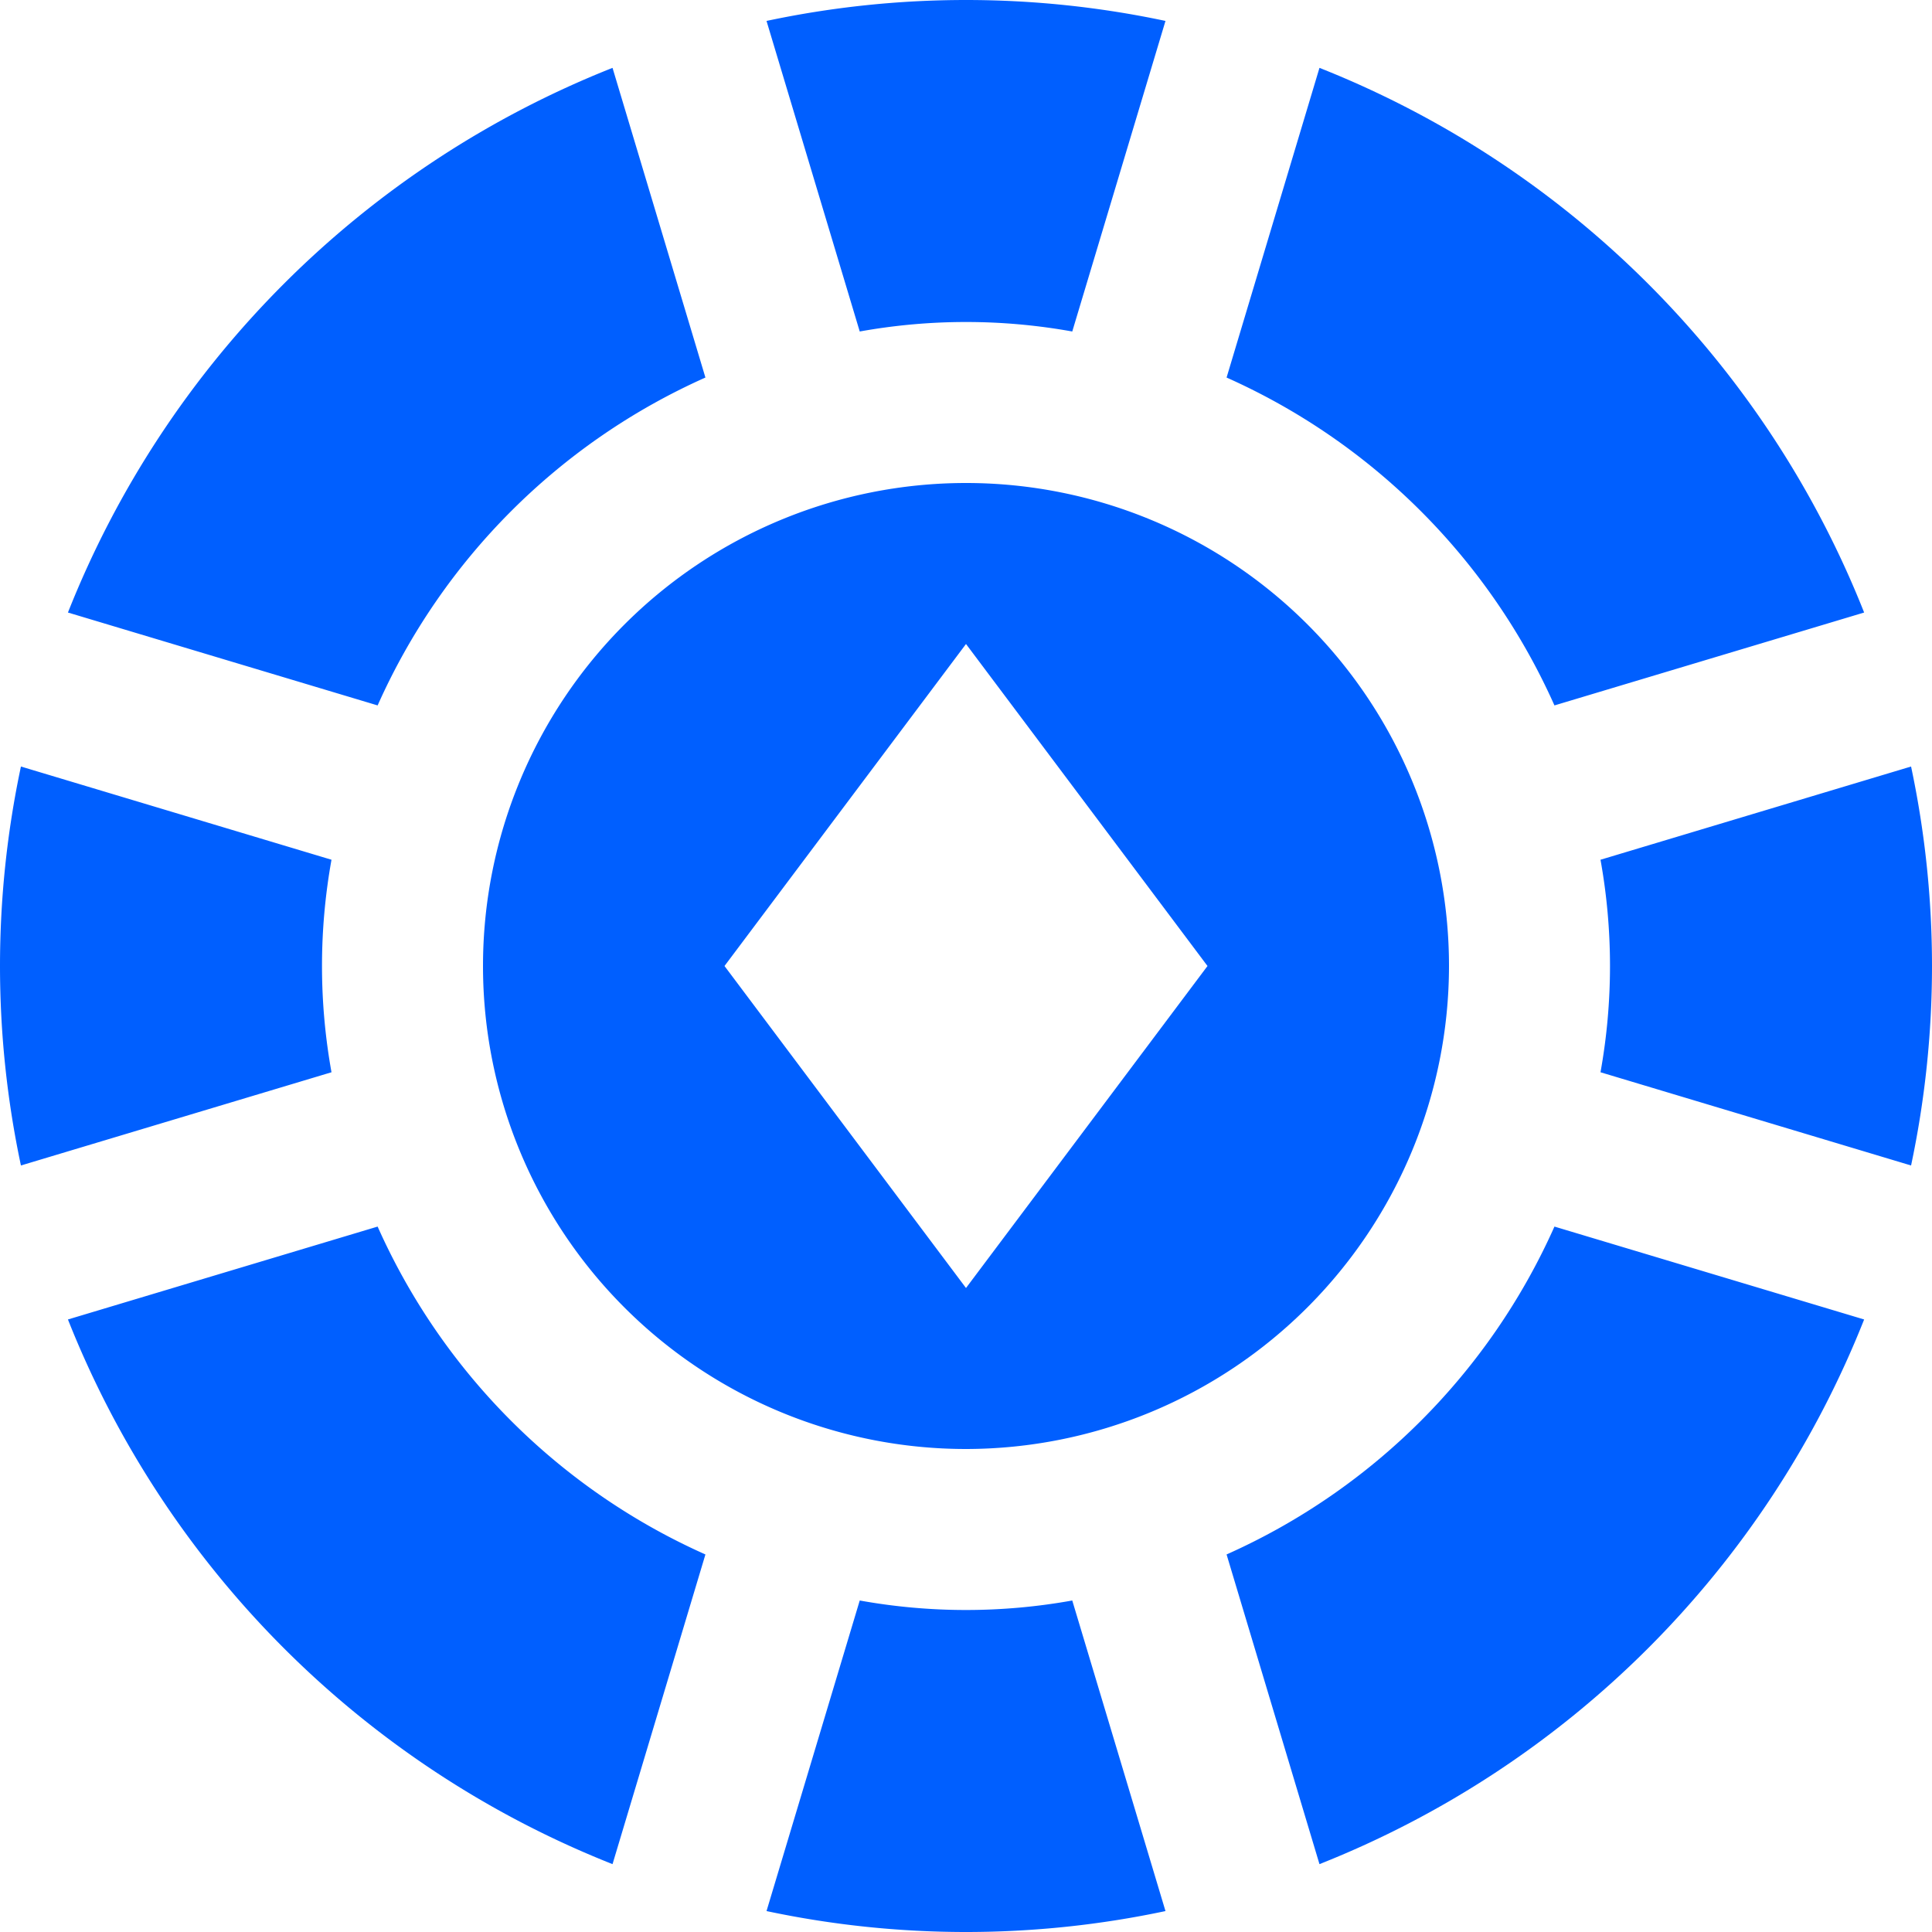 <svg id="Layer_1" data-name="Layer 1" xmlns="http://www.w3.org/2000/svg" viewBox="0 0 24 24"><defs><style>.cls-1{fill:#005fff;}</style></defs><path class="cls-1"  d="M18,12a6,6,0,1,0-6,6A6.006,6.006,0,0,0,18,12Zm-6,4L9,12l3-4,3,4ZM16.391.843a12.054,12.054,0,0,1,6.766,6.766L19.31,8.763A8.048,8.048,0,0,0,15.237,4.69ZM9.522.26a11.939,11.939,0,0,1,4.956,0L13.32,4.118a7.442,7.442,0,0,0-2.64,0Zm10.36,13.06a7.442,7.442,0,0,0,0-2.64L23.74,9.522a11.939,11.939,0,0,1,0,4.956Zm-15.764,0L.26,14.478a11.939,11.939,0,0,1,0-4.956L4.118,10.68a7.442,7.442,0,0,0,0,2.64Zm10.36,10.42a11.939,11.939,0,0,1-4.956,0l1.158-3.858a7.442,7.442,0,0,0,2.64,0Zm8.679-7.349a12.054,12.054,0,0,1-6.766,6.766L15.237,19.31a8.048,8.048,0,0,0,4.073-4.073ZM.844,7.609A12.049,12.049,0,0,1,7.609.843L8.763,4.69A8.042,8.042,0,0,0,4.691,8.763ZM7.609,23.157A12.049,12.049,0,0,1,.844,16.391l3.847-1.154A8.042,8.042,0,0,0,8.763,19.31Z"/></svg>